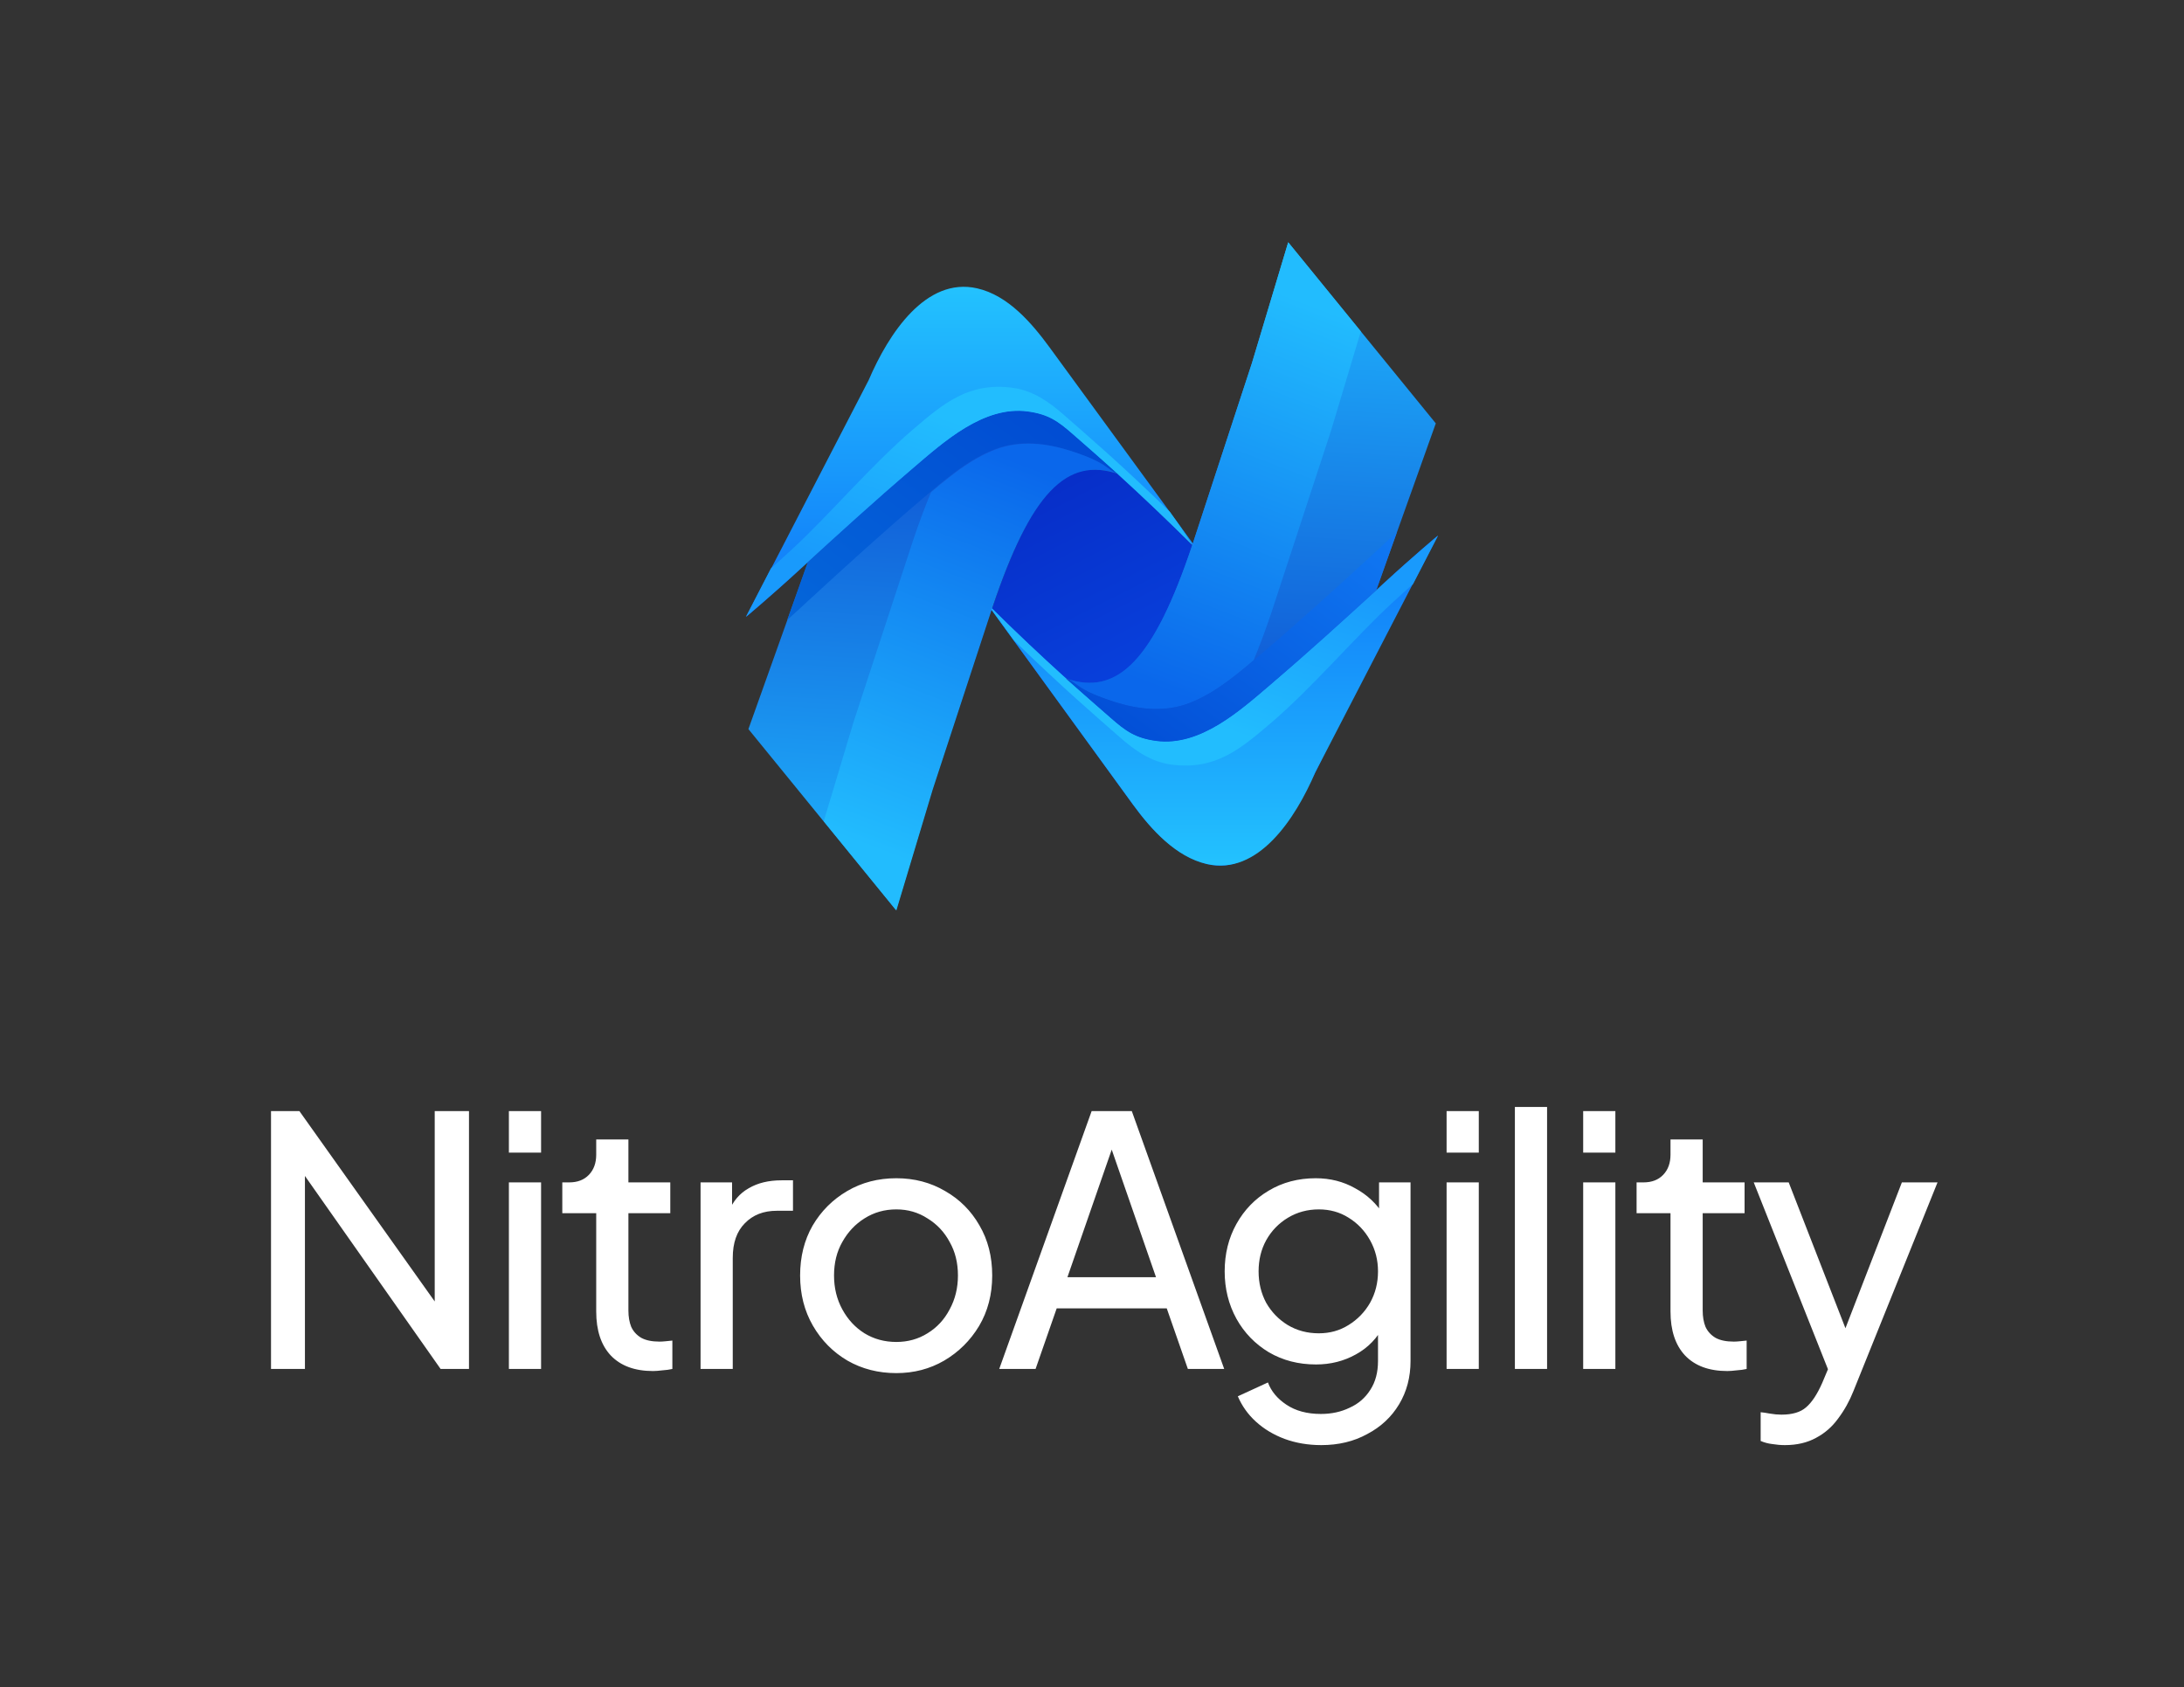 <svg width="1262" height="975" viewBox="0 0 1262 975" fill="none" xmlns="http://www.w3.org/2000/svg">
<rect x="0" y="0" width="1262" height="975" fill="#333333" stroke="none"/>
<path d="M572.937 352.415L572.995 352.297C595.157 285.287 615.978 263.187 646.072 273.883L646.131 273.883C657.795 284.578 672.259 298.169 690.338 316.31C693.371 320.801 696.404 325.292 699.378 329.842C713.375 346.21 728.131 369.315 749.127 376.642C768.606 383.438 779.571 364.706 791.76 353.36C802.724 343.138 811.939 335.751 811.939 335.751L807.332 345.619L766.973 432.011C754.726 457.775 731.397 508.534 696.404 498.962C678.616 494.116 664.677 478.575 654.237 464.275C627.118 426.87 600.056 389.643 572.937 352.415Z" fill="url(#paint0_linear_2017_25)"/>
<path d="M829.659 244.628C829.659 244.628 812.172 293.563 795.268 340.984V341.042C773.818 360.849 746.247 389.86 722.348 406.871C705.036 419.222 685.159 437.805 662.601 428.484C651.526 423.882 649.369 422.717 640.567 414.911C637.944 412.639 618.475 394.404 615.969 392.016C646.105 402.56 666.914 380.831 689.064 314.71L723.455 209.791L744.381 140L829.659 244.628Z" fill="url(#paint1_linear_2017_25)"/>
<path d="M432.462 421.276C432.462 421.276 449.949 372.341 466.853 324.921L466.853 324.862C488.304 305.055 515.875 276.044 539.774 259.033C557.086 246.683 576.962 228.099 599.52 237.42C610.596 242.022 612.752 243.187 621.554 250.994C624.177 253.266 643.646 271.5 646.152 273.888C616.016 263.344 595.207 285.074 573.057 351.194L538.666 456.113L517.74 525.904L432.462 421.276Z" fill="url(#paint2_linear_2017_25)"/>
<path d="M786.345 191.498L769.149 248.764L734.758 353.683C731.261 364.053 727.822 373.316 724.383 381.53C720.944 384.501 717.446 387.414 713.832 390.21C705.614 396.676 696.753 402.677 686.961 406.347C672.796 411.707 657.816 409.959 643.71 405.473C637.415 403.434 630.42 400.929 624.766 397.376C621.851 395.57 619.403 393.123 616.022 392.132C615.964 392.074 615.906 392.016 615.906 392.016C646.041 402.56 666.851 380.831 689.001 314.71L723.392 209.791L744.376 140L786.345 191.498Z" fill="url(#paint3_linear_2017_25)"/>
<path d="M830.881 309.408L760.059 446.194C748.517 473.166 726.95 505.964 697.397 499.265C679.386 495.187 665.164 479.23 654.847 465.133C643.48 449.578 570.442 348.964 570.442 348.964C605.708 383.918 627.333 402.094 641.672 414.735C650.532 422.542 656.128 426.503 668.078 428.076C693.492 431.455 716.633 410.541 734.411 395.336C756.445 376.519 777.779 357.062 799.113 337.429C817.008 320.943 830.881 309.408 830.881 309.408Z" fill="url(#paint4_linear_2017_25)"/>
<path d="M830.999 309.468L816.543 337.431C812.754 340.751 808.674 344.48 804.302 348.499C782.968 368.132 758.751 396.916 734.53 417.631C716.751 432.836 702.235 445.169 676.821 441.79C664.93 440.159 655.722 433.612 646.862 425.805C633.98 414.445 615.211 398.541 585.949 370.054C577.322 358.17 571.26 349.898 570.619 349.024C605.884 383.919 627.451 402.153 641.791 414.737C650.651 422.543 656.246 426.504 668.196 428.135C693.61 431.514 716.693 410.542 734.53 395.337C756.563 376.521 777.897 357.121 799.231 337.489C817.126 321.002 830.999 309.468 830.999 309.468Z" fill="url(#paint5_linear_2017_25)"/>
<path d="M431.116 356.453L501.938 219.668C513.479 192.695 535.046 159.897 564.599 166.596C582.611 170.674 596.309 186.811 606.626 200.909C617.993 216.464 692.312 318.152 692.312 318.152C657.047 283.198 634.664 263.768 620.324 251.126C611.464 243.32 605.869 239.358 593.919 237.785C568.505 234.407 545.364 255.32 527.585 270.525C505.552 289.342 484.218 308.8 462.884 328.432C444.989 344.918 431.116 356.453 431.116 356.453Z" fill="url(#paint6_linear_2017_25)"/>
<path d="M616.201 392.191C616.9 392.832 617.541 393.414 618.182 393.997C617.483 393.414 616.725 392.774 616.026 392.133C616.084 392.133 616.142 392.191 616.201 392.191Z" fill="#FF5215"/>
<path d="M645.928 273.672C645.229 273.031 644.587 272.449 643.946 271.866C644.646 272.449 645.404 273.09 646.103 273.73C646.045 273.73 645.986 273.672 645.928 273.672Z" fill="#FF5215"/>
<path d="M807.099 307.661C803.31 318.38 799.289 329.682 795.267 340.984C775.215 359.393 755.105 377.568 734.412 395.278C716.575 410.483 693.493 431.455 668.078 428.077C656.129 426.445 650.533 422.484 641.673 414.678C633.105 407.163 624.536 399.706 616.026 392.132C619.406 393.123 621.855 395.628 624.769 397.434C630.423 400.929 637.418 403.434 643.713 405.473C657.819 410.017 672.8 411.707 686.906 406.405C696.757 402.677 705.559 396.735 713.836 390.268C719.432 385.899 724.736 381.239 730.157 376.695C752.19 357.878 773.524 338.479 794.858 318.846C799.23 314.768 803.31 311.04 807.099 307.661Z" fill="url(#paint7_linear_2017_25)"/>
<path d="M454.898 358.201C458.687 347.482 462.709 336.18 466.731 324.879C486.783 306.47 506.893 288.294 527.586 270.584C545.422 255.379 568.505 234.407 593.919 237.786C605.869 239.417 611.465 243.378 620.325 251.185C628.893 258.7 637.462 266.157 645.972 273.73C642.591 272.739 640.143 270.234 637.229 268.429C631.575 264.933 624.58 262.428 618.285 260.389C604.178 255.845 589.198 254.156 575.092 259.457C565.241 263.185 556.439 269.128 548.162 275.594C542.566 279.963 537.262 284.624 531.841 289.168C509.807 307.984 488.473 327.384 467.139 347.016C462.768 351.094 458.687 354.822 454.898 358.201Z" fill="url(#paint8_linear_2017_25)"/>
<path d="M616.201 392.191C616.9 392.832 617.541 393.414 618.182 393.997C617.483 393.414 616.725 392.774 616.026 392.133C616.084 392.133 616.142 392.191 616.201 392.191Z" fill="#4E4EB5"/>
<path d="M645.928 273.672C645.229 273.031 644.587 272.449 643.946 271.866C644.646 272.449 645.404 273.09 646.103 273.73C646.045 273.73 645.986 273.672 645.928 273.672Z" fill="#4E4EB5"/>
<path d="M431 356.395L445.456 328.433C449.244 325.112 453.325 321.384 457.696 317.364C479.03 297.732 503.248 268.947 527.469 248.232C545.248 233.027 559.764 220.695 585.178 224.073C597.069 225.705 606.277 232.252 615.137 240.058C628.019 251.418 646.788 267.322 676.05 295.809C684.677 307.693 688.385 314.088 689.026 314.962C653.761 280.066 634.547 263.71 620.208 251.127C611.348 243.32 605.752 239.359 593.803 237.728C568.389 234.349 545.306 255.321 527.469 270.526C505.436 289.343 484.102 308.742 462.768 328.374C444.873 344.861 431 356.395 431 356.395Z" fill="url(#paint9_linear_2017_25)"/>
<path d="M476.002 474.501L493.197 417.235L527.588 312.316C531.086 301.946 534.525 292.683 537.964 284.469C541.403 281.498 544.9 278.585 548.514 275.789C556.733 269.323 565.593 263.322 575.386 259.652C589.55 254.292 604.531 256.04 618.637 260.526C624.932 262.565 631.927 265.07 637.581 268.623C640.495 270.429 642.944 272.876 646.324 273.867C646.383 273.925 646.441 273.983 646.441 273.983C616.305 263.439 595.496 285.168 573.346 351.289L538.955 456.208L517.971 525.999L476.002 474.501Z" fill="url(#paint10_linear_2017_25)"/>
<path d="M156.6 791V642H173L258.6 762.4L251.2 763.2V642H271V791H254.6L169.4 669.8L176.2 669V791H156.6ZM294.056 791V683.2H312.656V791H294.056ZM294.056 666V642H312.656V666H294.056ZM377.317 792.2C366.784 792.2 358.651 789.2 352.917 783.2C347.317 777.2 344.517 768.733 344.517 757.8V701H324.917V683.2H328.917C333.717 683.2 337.517 681.733 340.317 678.8C343.117 675.867 344.517 672 344.517 667.2V658.4H363.117V683.2H387.317V701H363.117V757.2C363.117 760.8 363.651 763.933 364.717 766.6C365.917 769.267 367.851 771.4 370.517 773C373.184 774.467 376.717 775.2 381.117 775.2C382.051 775.2 383.184 775.133 384.517 775C385.984 774.867 387.317 774.733 388.517 774.6V791C386.784 791.4 384.851 791.667 382.717 791.8C380.584 792.067 378.784 792.2 377.317 792.2ZM404.814 791V683.2H423.014V703L421.014 700.2C423.547 694.067 427.414 689.533 432.614 686.6C437.814 683.533 444.147 682 451.614 682H458.214V699.6H448.814C441.214 699.6 435.081 702 430.414 706.8C425.747 711.467 423.414 718.133 423.414 726.8V791H404.814ZM517.936 793.4C507.536 793.4 498.136 791 489.736 786.2C481.336 781.267 474.669 774.533 469.736 766C464.803 757.467 462.336 747.8 462.336 737C462.336 726.2 464.736 716.6 469.536 708.2C474.469 699.8 481.136 693.133 489.536 688.2C497.936 683.267 507.403 680.8 517.936 680.8C528.336 680.8 537.736 683.267 546.136 688.2C554.536 693 561.136 699.6 565.936 708C570.869 716.4 573.336 726.067 573.336 737C573.336 747.933 570.803 757.667 565.736 766.2C560.669 774.6 553.936 781.267 545.536 786.2C537.269 791 528.069 793.4 517.936 793.4ZM517.936 775.4C524.603 775.4 530.603 773.733 535.936 770.4C541.403 767.067 545.669 762.467 548.736 756.6C551.936 750.733 553.536 744.2 553.536 737C553.536 729.667 551.936 723.2 548.736 717.6C545.669 711.867 541.403 707.333 535.936 704C530.603 700.533 524.603 698.8 517.936 698.8C511.136 698.8 505.003 700.533 499.536 704C494.203 707.333 489.936 711.867 486.736 717.6C483.536 723.2 481.936 729.667 481.936 737C481.936 744.2 483.536 750.733 486.736 756.6C489.936 762.467 494.203 767.067 499.536 770.4C505.003 773.733 511.136 775.4 517.936 775.4ZM577.395 791L630.795 642H653.995L707.395 791H686.395L674.195 756H610.595L598.395 791H577.395ZM616.795 738H667.995L639.595 656.2H645.195L616.795 738ZM763.464 835C755.864 835 748.797 833.8 742.264 831.4C735.864 829 730.331 825.667 725.664 821.4C721.131 817.267 717.664 812.4 715.264 806.8L732.664 798.8C734.531 803.867 738.064 808.133 743.264 811.6C748.597 815.2 755.264 817 763.264 817C769.397 817 774.931 815.8 779.864 813.4C784.931 811.133 788.931 807.667 791.864 803C794.797 798.467 796.264 792.933 796.264 786.4V762.2L799.664 765.8C795.931 773.133 790.531 778.733 783.464 782.6C776.531 786.467 768.864 788.4 760.464 788.4C750.331 788.4 741.264 786.067 733.264 781.4C725.264 776.6 718.997 770.133 714.464 762C709.931 753.733 707.664 744.6 707.664 734.6C707.664 724.467 709.931 715.333 714.464 707.2C718.997 699.067 725.197 692.667 733.064 688C741.064 683.2 750.131 680.8 760.264 680.8C768.664 680.8 776.264 682.733 783.064 686.6C789.997 690.333 795.531 695.533 799.664 702.2L796.864 707.2V683.2H815.064V786.4C815.064 795.733 812.864 804.067 808.464 811.4C804.064 818.733 797.931 824.467 790.064 828.6C782.331 832.867 773.464 835 763.464 835ZM762.064 770.4C768.464 770.4 774.197 768.8 779.264 765.6C784.464 762.4 788.597 758.133 791.664 752.8C794.731 747.333 796.264 741.267 796.264 734.6C796.264 728.067 794.731 722.067 791.664 716.6C788.597 711.133 784.464 706.8 779.264 703.6C774.197 700.4 768.464 698.8 762.064 698.8C755.531 698.8 749.597 700.4 744.264 703.6C738.931 706.8 734.731 711.133 731.664 716.6C728.731 721.933 727.264 727.933 727.264 734.6C727.264 741.267 728.731 747.333 731.664 752.8C734.731 758.133 738.864 762.4 744.064 765.6C749.397 768.8 755.397 770.4 762.064 770.4ZM835.9 791V683.2H854.5V791H835.9ZM835.9 666V642H854.5V666H835.9ZM875.361 791V639.6H893.961V791H875.361ZM914.822 791V683.2H933.422V791H914.822ZM914.822 666V642H933.422V666H914.822ZM998.083 792.2C987.549 792.2 979.416 789.2 973.683 783.2C968.083 777.2 965.283 768.733 965.283 757.8V701H945.683V683.2H949.683C954.483 683.2 958.283 681.733 961.083 678.8C963.883 675.867 965.283 672 965.283 667.2V658.4H983.883V683.2H1008.08V701H983.883V757.2C983.883 760.8 984.416 763.933 985.483 766.6C986.683 769.267 988.616 771.4 991.283 773C993.949 774.467 997.483 775.2 1001.88 775.2C1002.82 775.2 1003.95 775.133 1005.28 775C1006.75 774.867 1008.08 774.733 1009.28 774.6V791C1007.55 791.4 1005.62 791.667 1003.48 791.8C1001.35 792.067 999.549 792.2 998.083 792.2ZM1031.38 835C1028.98 835 1026.58 834.8 1024.18 834.4C1021.78 834.133 1019.51 833.533 1017.38 832.6V816C1018.85 816.133 1020.65 816.4 1022.78 816.8C1025.05 817.2 1027.25 817.4 1029.38 817.4C1035.65 817.4 1040.38 816 1043.58 813.2C1046.91 810.4 1050.05 805.667 1052.98 799L1059.78 782.8L1059.38 799L1013.38 683.2H1033.58L1069.38 775.2H1063.38L1098.98 683.2H1119.58L1070.98 803.8C1068.71 809.533 1065.78 814.8 1062.18 819.6C1058.71 824.4 1054.45 828.133 1049.38 830.8C1044.31 833.6 1038.31 835 1031.38 835Z" fill="white"/>
<defs>
<linearGradient id="paint0_linear_2017_25" x1="555.668" y1="156.885" x2="746.006" y2="533.466" gradientUnits="userSpaceOnUse">
<stop stop-color="#071BB3"/>
<stop offset="1" stop-color="#0859F7"/>
</linearGradient>
<linearGradient id="paint1_linear_2017_25" x1="802.19" y1="157.267" x2="777.613" y2="549.408" gradientUnits="userSpaceOnUse">
<stop stop-color="#1FB3FD"/>
<stop offset="0.292" stop-color="#1888EA"/>
<stop offset="1" stop-color="#0725BE"/>
</linearGradient>
<linearGradient id="paint2_linear_2017_25" x1="459.931" y1="508.637" x2="484.508" y2="116.497" gradientUnits="userSpaceOnUse">
<stop stop-color="#1FB3FD"/>
<stop offset="0.292" stop-color="#1888EA"/>
<stop offset="1" stop-color="#0725BE"/>
</linearGradient>
<linearGradient id="paint3_linear_2017_25" x1="786.345" y1="186.569" x2="701.211" y2="409.699" gradientUnits="userSpaceOnUse">
<stop stop-color="#22BCFE"/>
<stop offset="1" stop-color="#0A67EB"/>
</linearGradient>
<linearGradient id="paint4_linear_2017_25" x1="700.661" y1="309.408" x2="700.661" y2="500.147" gradientUnits="userSpaceOnUse">
<stop stop-color="#0F76F9"/>
<stop offset="1" stop-color="#23C2FE"/>
</linearGradient>
<linearGradient id="paint5_linear_2017_25" x1="700.809" y1="309.468" x2="666.779" y2="407.606" gradientUnits="userSpaceOnUse">
<stop stop-color="#199AFC"/>
<stop offset="1" stop-color="#22BDFE"/>
</linearGradient>
<linearGradient id="paint6_linear_2017_25" x1="561.337" y1="356.453" x2="561.337" y2="165.714" gradientUnits="userSpaceOnUse">
<stop stop-color="#0F76F9"/>
<stop offset="1" stop-color="#23C2FE"/>
</linearGradient>
<linearGradient id="paint7_linear_2017_25" x1="677.812" y1="489.292" x2="847.213" y2="257.476" gradientUnits="userSpaceOnUse">
<stop stop-color="#0047D1"/>
<stop offset="1" stop-color="#1587FD"/>
</linearGradient>
<linearGradient id="paint8_linear_2017_25" x1="584.186" y1="176.571" x2="414.784" y2="408.386" gradientUnits="userSpaceOnUse">
<stop stop-color="#0047D1"/>
<stop offset="1" stop-color="#066FDC"/>
</linearGradient>
<linearGradient id="paint9_linear_2017_25" x1="561.189" y1="356.395" x2="595.219" y2="258.257" gradientUnits="userSpaceOnUse">
<stop stop-color="#199AFC"/>
<stop offset="1" stop-color="#22BDFE"/>
</linearGradient>
<linearGradient id="paint10_linear_2017_25" x1="476.002" y1="479.43" x2="561.136" y2="256.3" gradientUnits="userSpaceOnUse">
<stop stop-color="#22BCFE"/>
<stop offset="1" stop-color="#0A67EB"/>
</linearGradient>
</defs>
</svg>

